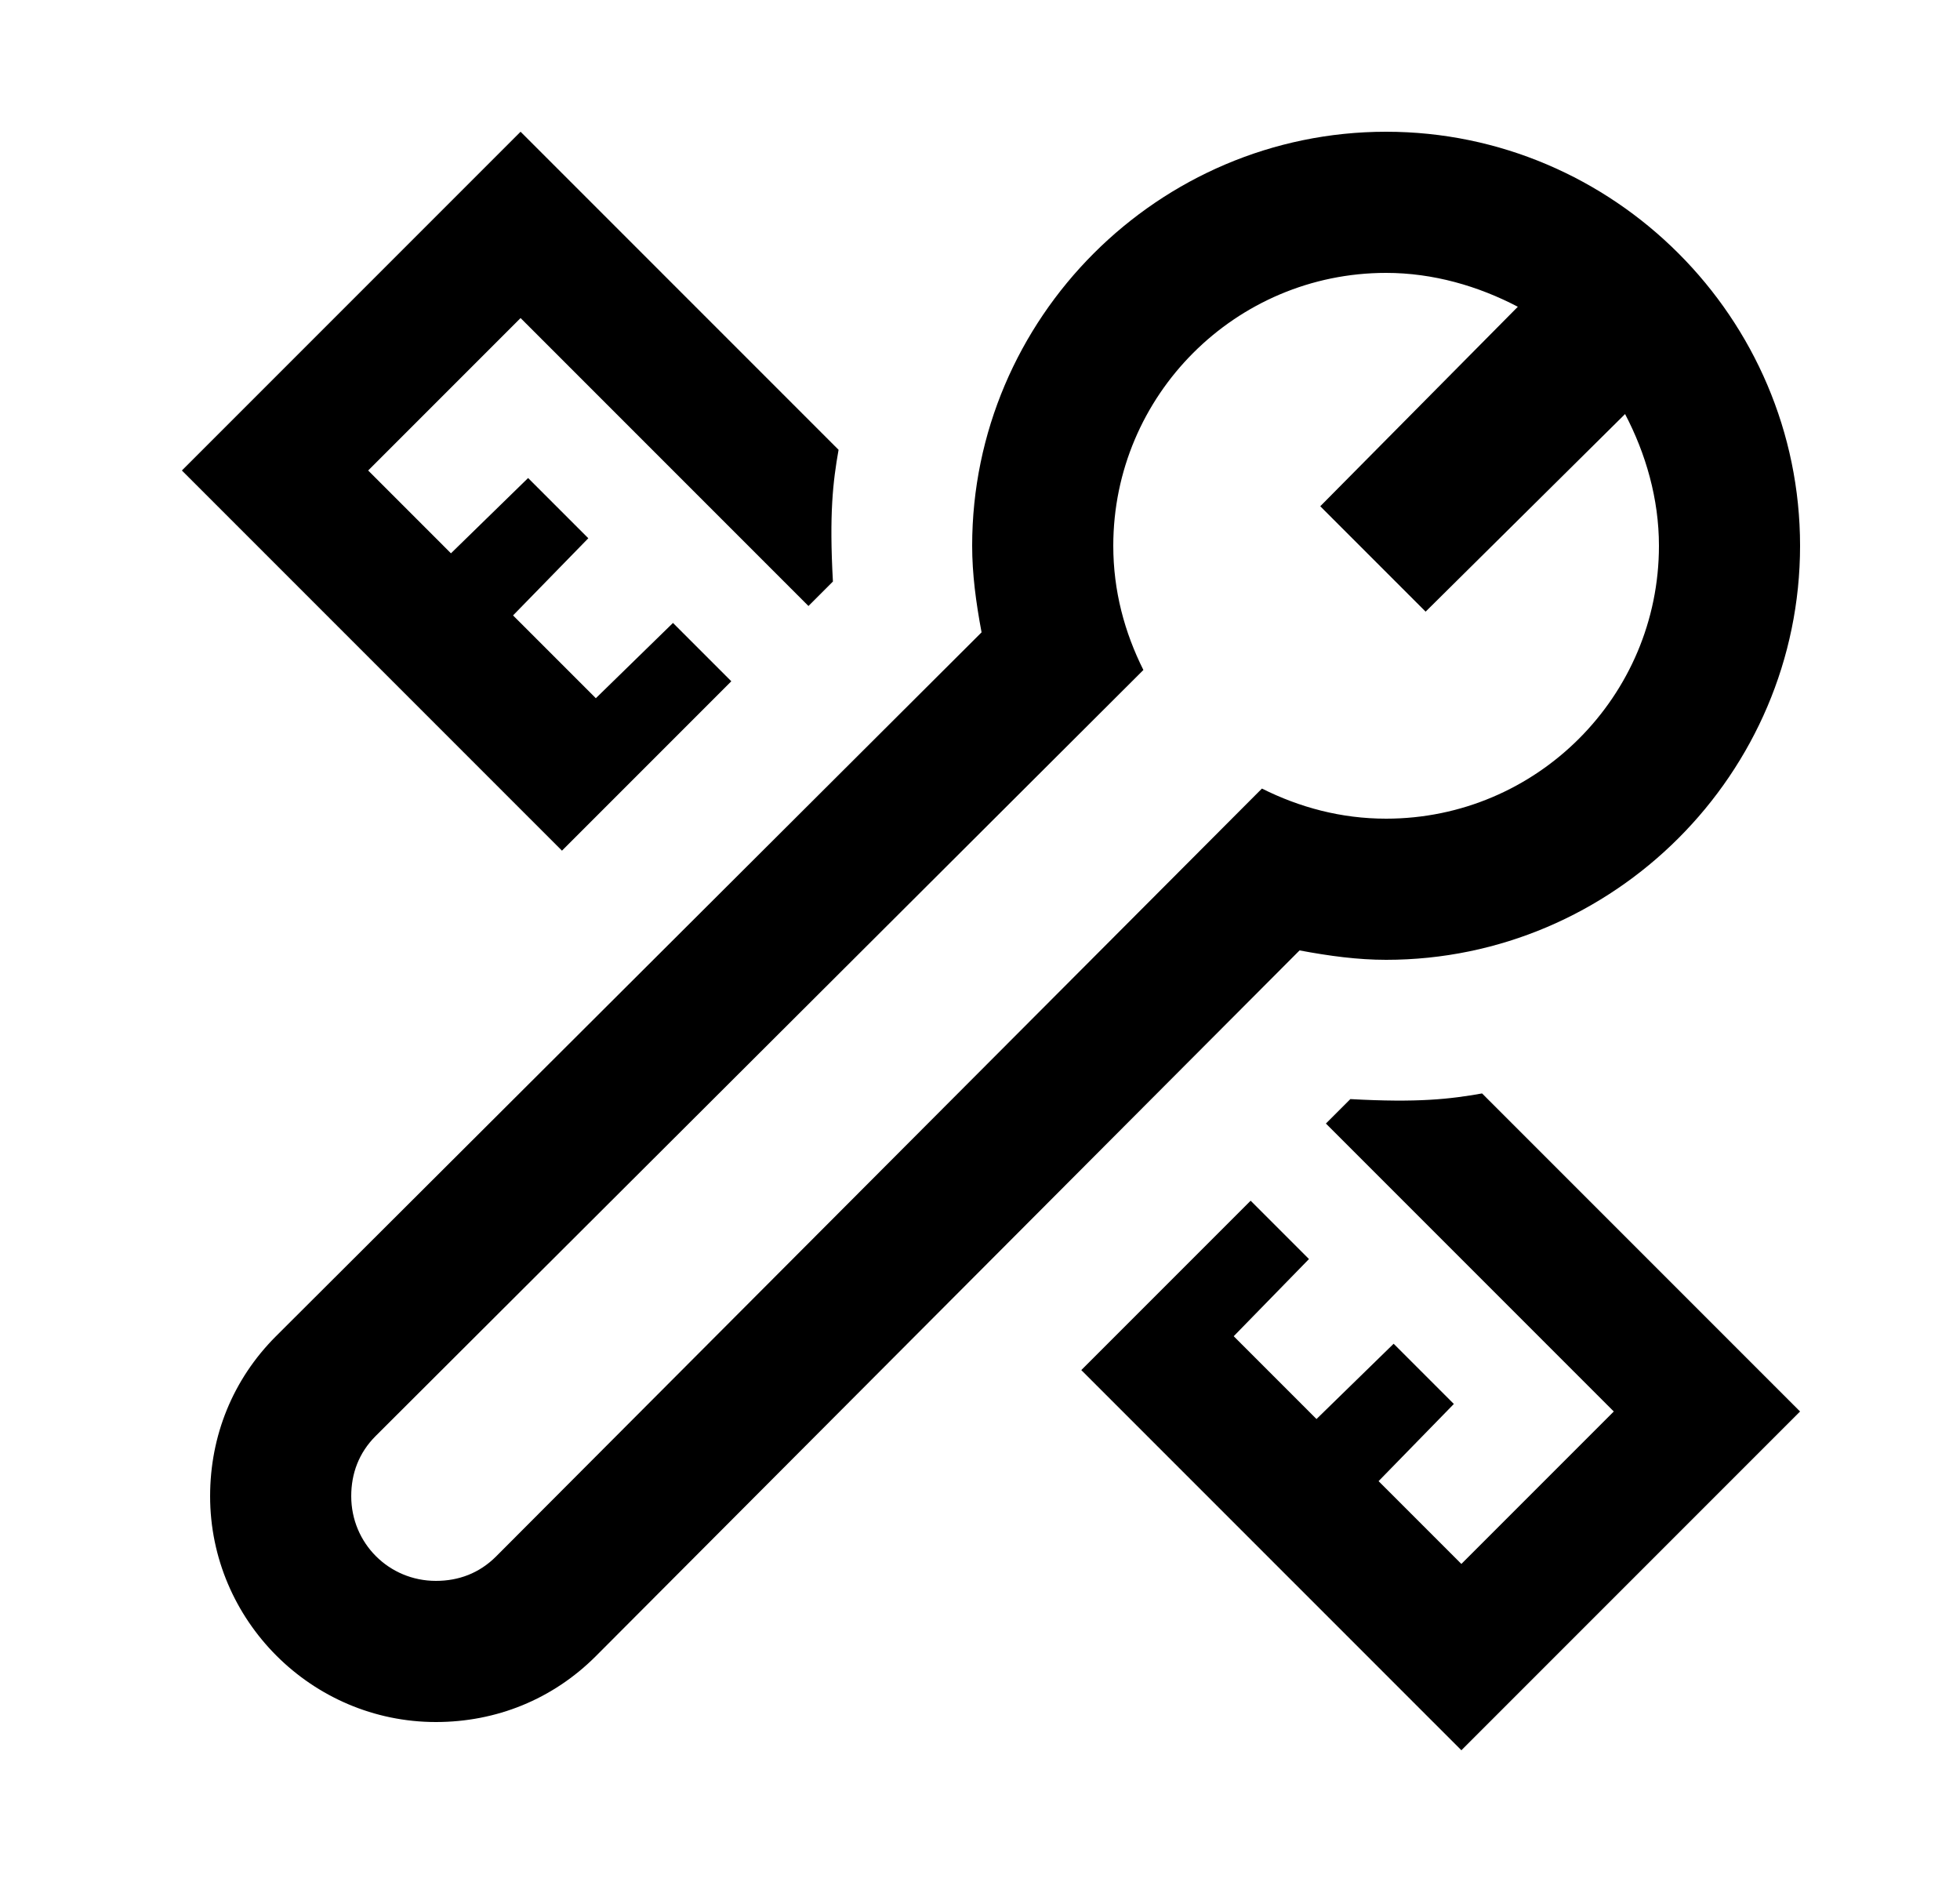 <svg width="25" height="24" viewBox="0 0 25 24" fill="none" xmlns="http://www.w3.org/2000/svg">
<path d="M5.56 21.96C6.328 21.96 7.048 21.672 7.6 21.12L16.576 12.12C16.96 12.192 17.32 12.24 17.68 12.24C20.584 12.24 22.96 9.864 22.96 6.96C22.96 4.056 20.584 1.68 17.68 1.68C14.776 1.68 12.4 4.056 12.4 6.96C12.4 7.32 12.448 7.68 12.52 8.064L3.52 17.04C2.968 17.592 2.68 18.312 2.68 19.08C2.68 20.664 3.976 21.96 5.56 21.96ZM2.32 6L7.168 10.848L9.328 8.688L8.584 7.944L7.6 8.904L6.544 7.848L7.504 6.864L6.736 6.096L5.752 7.056L4.696 6L6.64 4.056L10.312 7.728L10.624 7.416C10.576 6.552 10.624 6.144 10.696 5.736L6.64 1.68L2.32 6ZM4.48 19.08C4.48 18.792 4.576 18.528 4.792 18.312L14.584 8.544C14.344 8.064 14.2 7.536 14.2 6.96C14.2 5.04 15.76 3.48 17.68 3.48C18.28 3.48 18.856 3.648 19.36 3.912L16.84 6.456L18.184 7.8L20.728 5.28C20.992 5.784 21.16 6.36 21.16 6.96C21.16 8.88 19.6 10.44 17.68 10.44C17.104 10.44 16.576 10.296 16.096 10.056L6.328 19.848C6.112 20.064 5.848 20.16 5.56 20.16C4.96 20.16 4.48 19.68 4.48 19.08ZM13.792 17.472L18.64 22.32L22.96 18L18.904 13.944C18.496 14.016 18.088 14.064 17.224 14.016L16.912 14.328L20.584 18L18.64 19.944L17.584 18.888L18.544 17.904L17.776 17.136L16.792 18.096L15.736 17.04L16.696 16.056L15.952 15.312L13.792 17.472Z" fill="black"/>
</svg>
